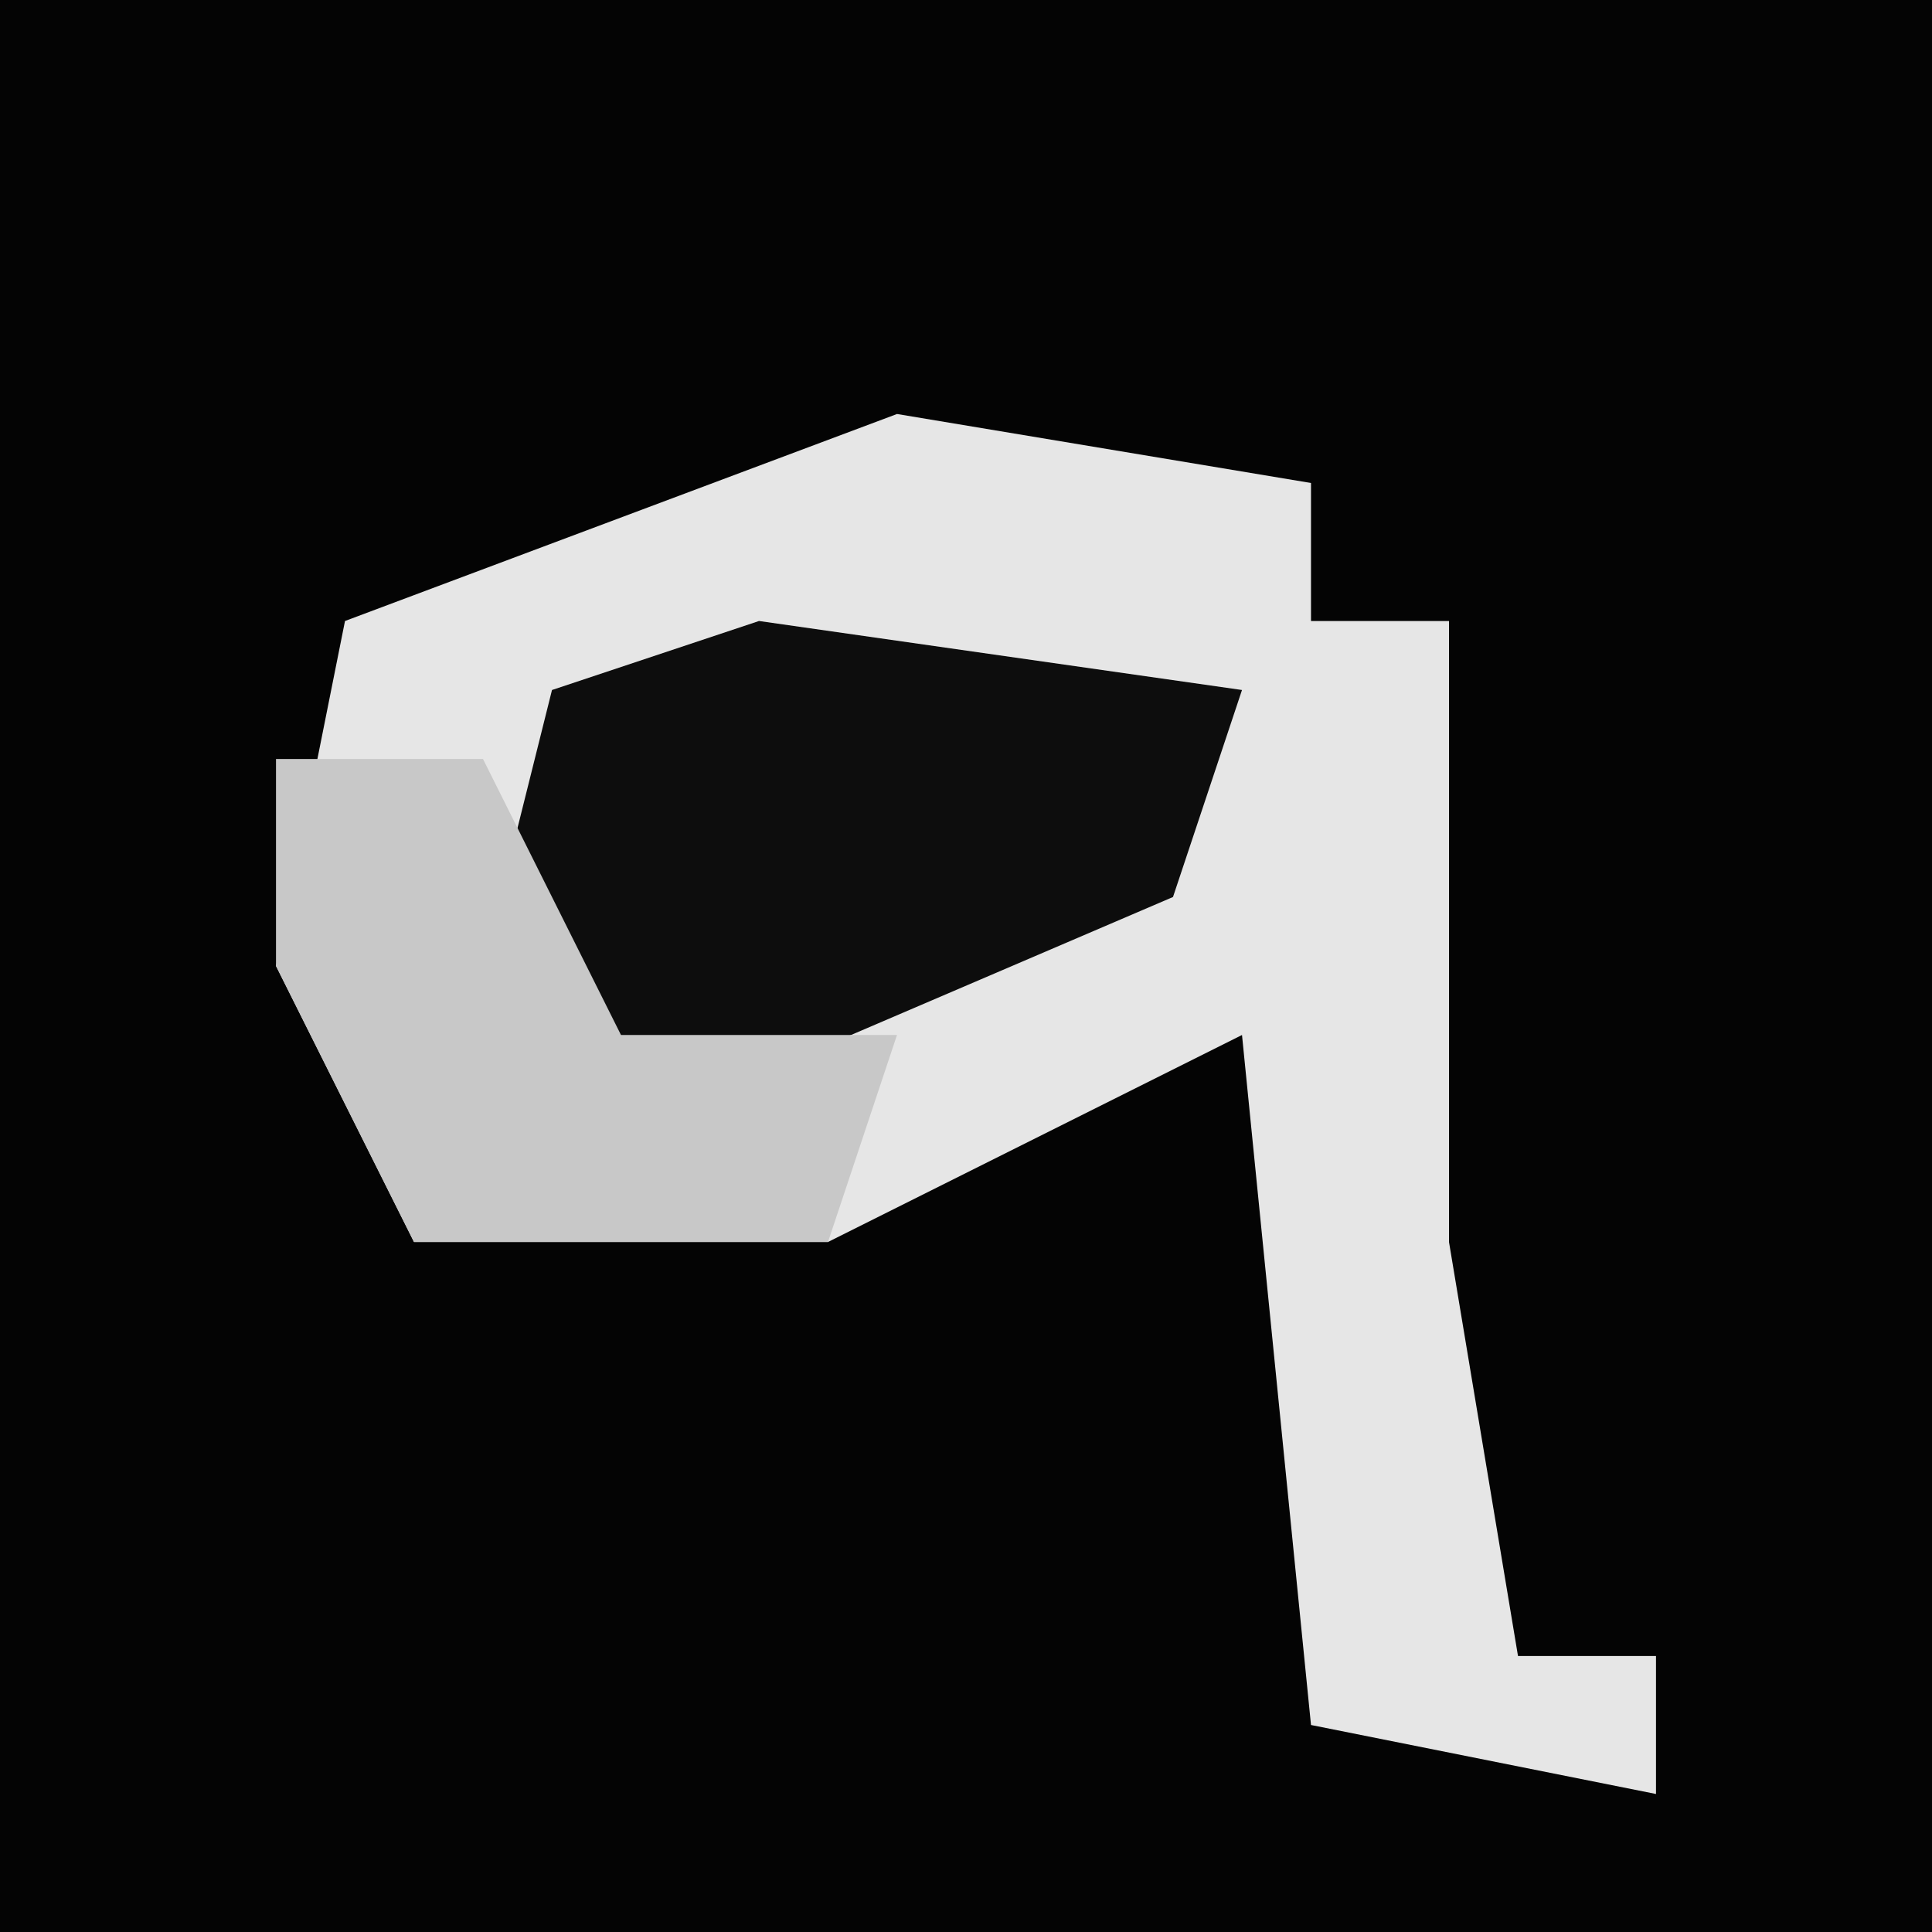 <?xml version="1.0" encoding="UTF-8"?>
<svg version="1.1" xmlns="http://www.w3.org/2000/svg" width="28" height="28">
<path d="M0,0 L28,0 L28,28 L0,28 Z " fill="#040404" transform="translate(0,0)"/>
<path d="M0,0 L6,1 L6,3 L8,3 L8,12 L9,18 L11,18 L11,20 L6,19 L5,9 L-1,12 L-7,12 L-9,8 L-8,3 Z " fill="#E6E6E6" transform="translate(13,6)"/>
<path d="M0,0 L7,1 L6,4 L-1,7 L-4,5 L-3,1 Z " fill="#0D0D0D" transform="translate(11,9)"/>
<path d="M0,0 L3,0 L5,4 L9,4 L8,7 L2,7 L0,3 Z " fill="#C8C8C8" transform="translate(4,11)"/>
</svg>

